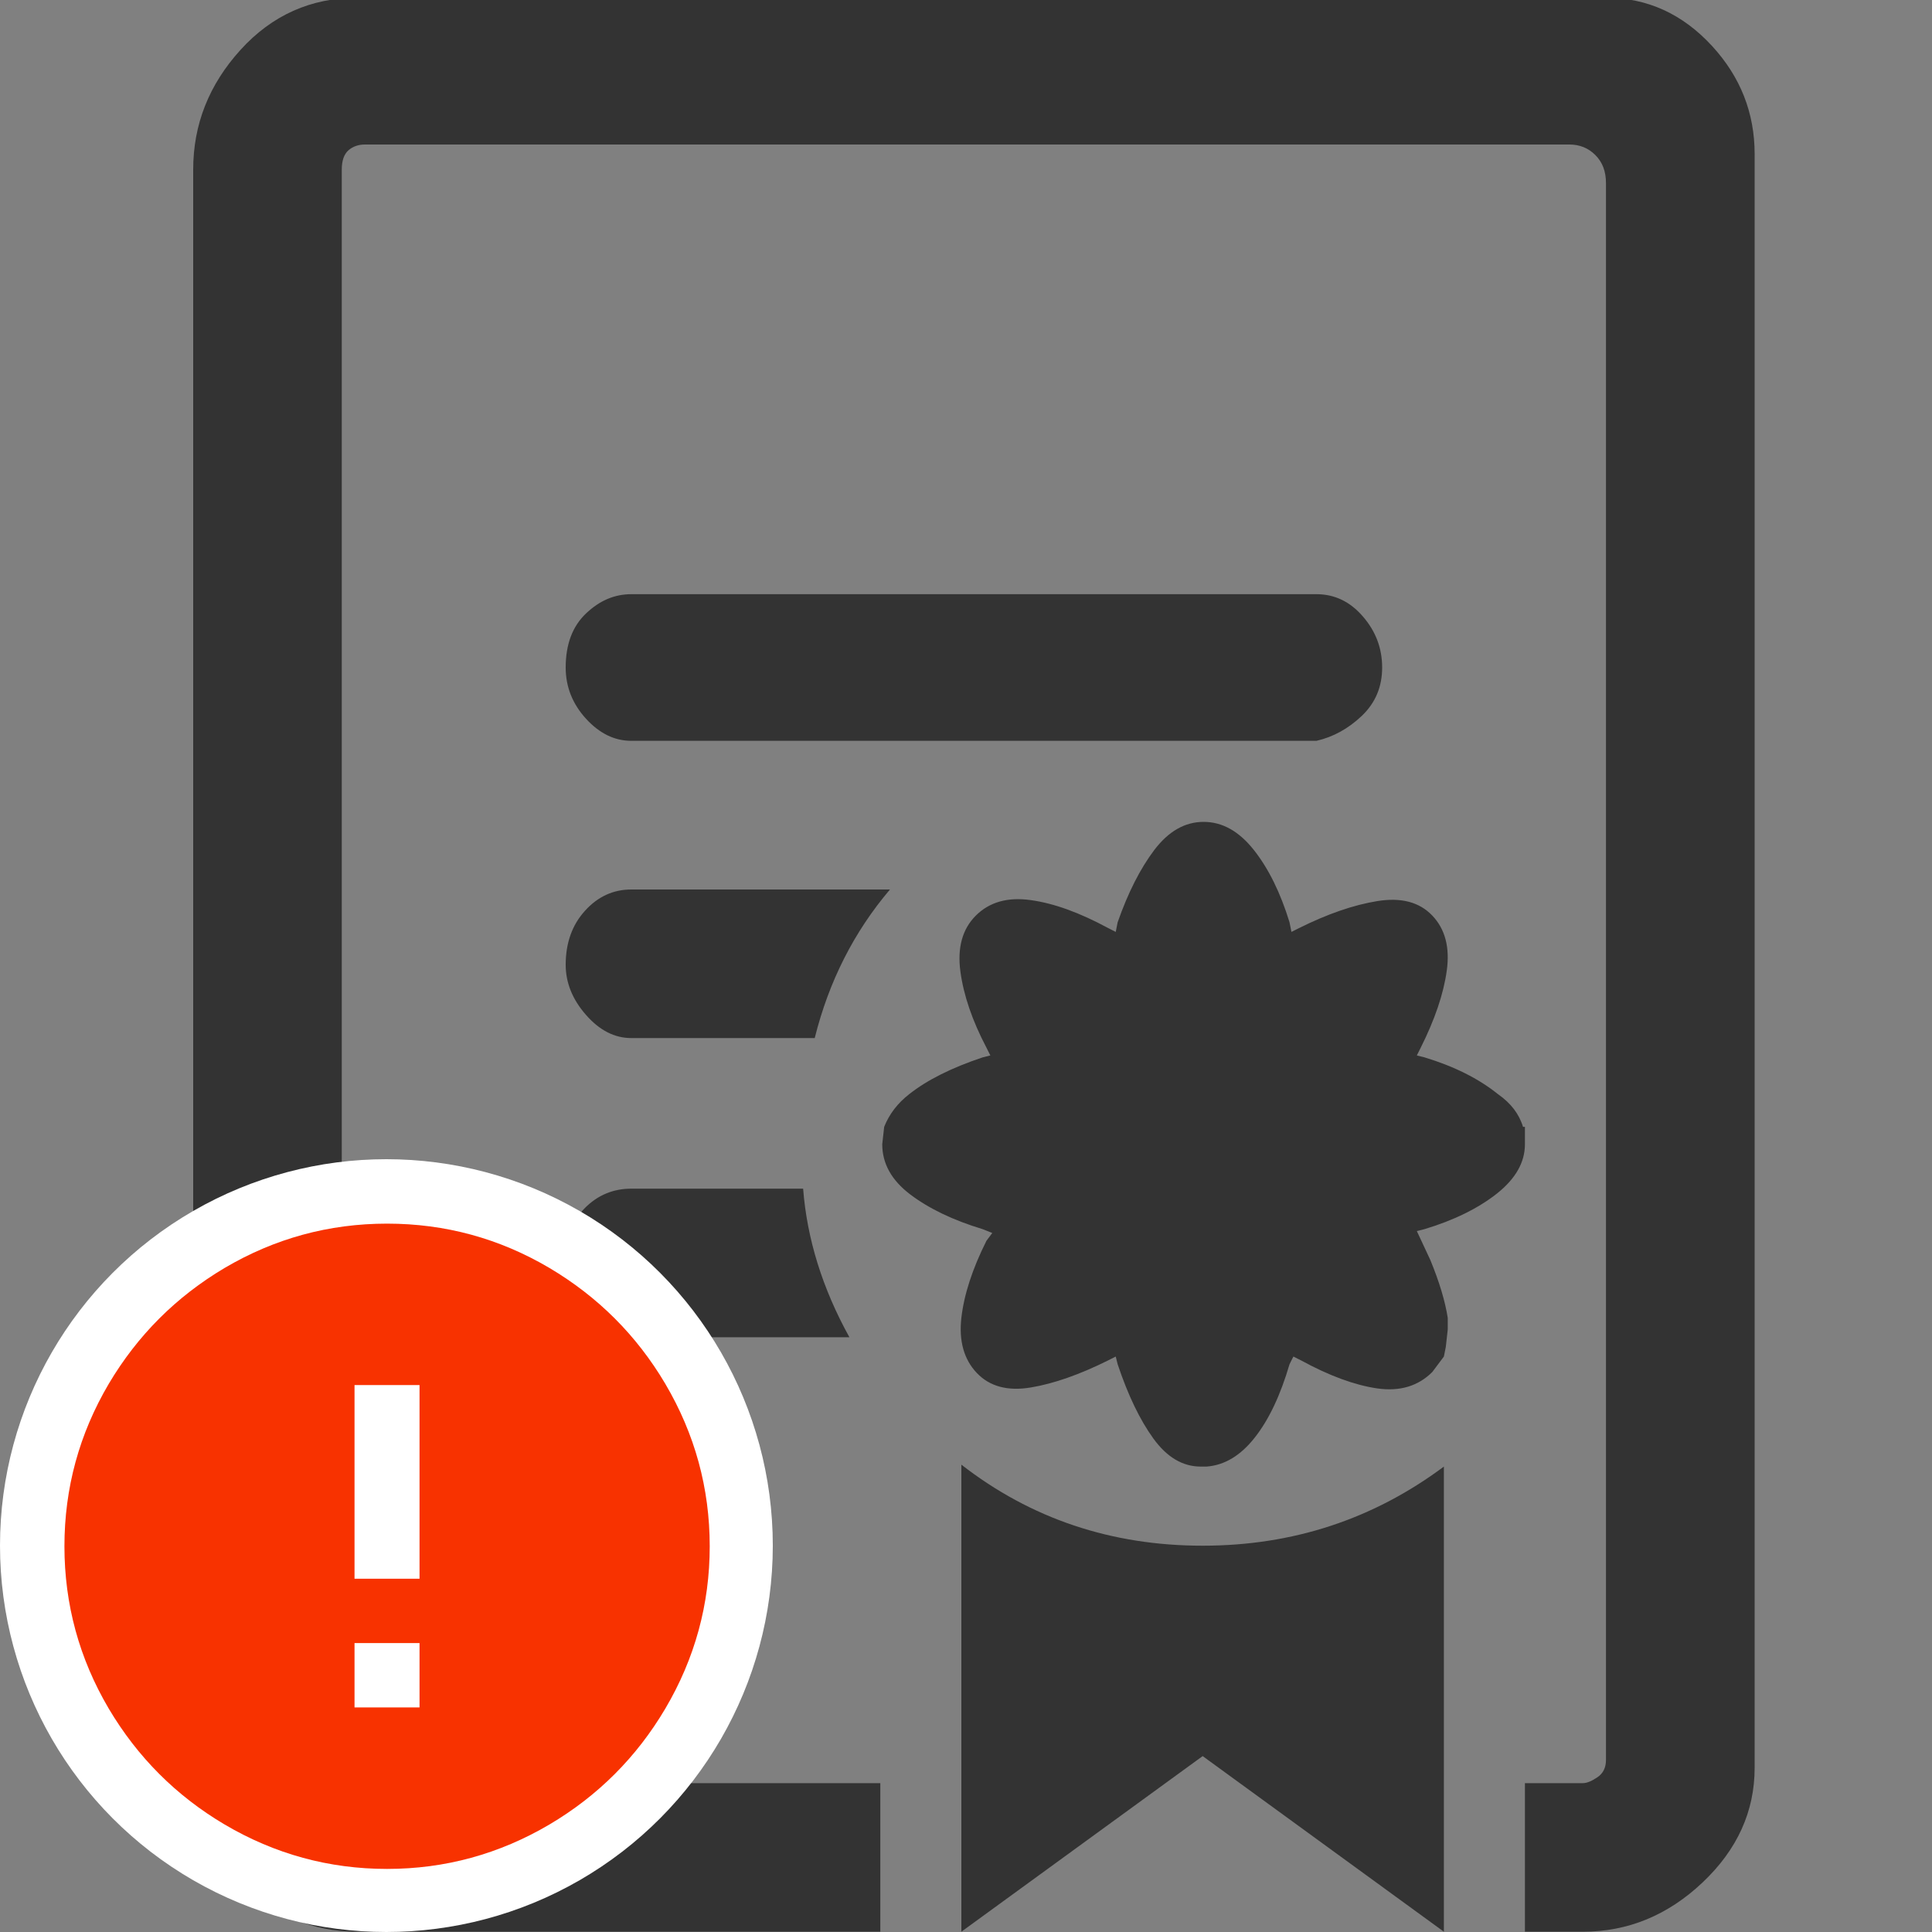 <?xml version="1.0" encoding="UTF-8"?>
<svg width="20px" height="20px" viewBox="0 0 20 20" version="1.1" xmlns="http://www.w3.org/2000/svg" xmlns:xlink="http://www.w3.org/1999/xlink">
    <rect x="0" y="0" width="20" height="20" fill="#808080" stroke="none"/>
    <!-- Generator: Sketch 51.3 (57544) - http://www.bohemiancoding.com/sketch -->
    <title>icons / classes/ BMC_Contract_32_Error</title>
    <desc>Created with Sketch.</desc>
    <defs></defs>
    <g id="icons-/-classes/-BMC_Contract_32" stroke="none" stroke-width="1" fill="none" fill-rule="evenodd">
        <g id="icons-/-classes/-file_contract" transform="translate(0, -1)">
            <g id="icons-/-20x20-icon-field" transform="translate(0, 1)" fill="#F5A623" fill-rule="nonzero" opacity="0">
                <rect x="0" y="0" width="20" height="20"></rect>
            </g>
            <path d="M15.786,12.845 C15.786,13.032 15.69,13.201 15.497,13.355 C15.303,13.508 15.054,13.631 14.747,13.724 L14.667,13.744 L14.807,14.044 C14.9,14.27 14.96,14.47 14.987,14.643 L14.987,14.763 L14.967,14.943 L14.947,15.043 L14.827,15.203 C14.681,15.349 14.491,15.406 14.258,15.373 C14.025,15.339 13.762,15.243 13.469,15.083 L13.389,15.043 L13.349,15.123 C13.255,15.443 13.136,15.696 12.989,15.882 C12.842,16.069 12.676,16.168 12.49,16.182 L12.43,16.182 C12.243,16.182 12.08,16.085 11.94,15.892 C11.8,15.699 11.677,15.443 11.57,15.123 L11.55,15.043 L11.471,15.083 C11.177,15.229 10.911,15.323 10.671,15.363 C10.432,15.403 10.245,15.353 10.112,15.213 C9.979,15.073 9.925,14.883 9.952,14.643 C9.979,14.404 10.065,14.137 10.212,13.844 L10.272,13.764 L10.172,13.724 C9.865,13.631 9.616,13.511 9.423,13.365 C9.229,13.218 9.133,13.045 9.133,12.845 L9.153,12.665 C9.206,12.532 9.293,12.419 9.413,12.326 C9.599,12.179 9.852,12.053 10.172,11.946 L10.252,11.926 L10.212,11.846 C10.065,11.566 9.975,11.303 9.942,11.057 C9.909,10.811 9.962,10.617 10.102,10.478 C10.242,10.338 10.432,10.284 10.671,10.318 C10.911,10.351 11.177,10.448 11.471,10.607 L11.55,10.647 L11.57,10.547 C11.677,10.241 11.804,9.991 11.95,9.798 C12.097,9.605 12.266,9.508 12.46,9.508 C12.653,9.508 12.826,9.605 12.979,9.798 C13.132,9.991 13.255,10.241 13.349,10.547 L13.369,10.647 L13.449,10.607 C13.742,10.461 14.011,10.368 14.258,10.328 C14.504,10.288 14.694,10.338 14.827,10.478 C14.96,10.617 15.01,10.807 14.977,11.047 C14.944,11.287 14.854,11.553 14.707,11.846 L14.667,11.926 L14.747,11.946 C15.054,12.039 15.307,12.166 15.506,12.326 C15.64,12.419 15.726,12.532 15.766,12.665 L15.786,12.665 L15.786,12.845 Z M12.45,17.001 C13.382,17.001 14.214,16.728 14.947,16.182 L14.947,20.997 L12.45,19.179 L9.952,20.997 L9.952,16.162 C10.671,16.721 11.504,17.001 12.45,17.001 Z M6.535,10.208 L9.213,10.208 C8.84,10.647 8.58,11.16 8.434,11.746 L6.535,11.746 C6.362,11.746 6.206,11.666 6.066,11.506 C5.926,11.347 5.856,11.173 5.856,10.987 C5.856,10.761 5.923,10.574 6.056,10.428 C6.189,10.281 6.349,10.208 6.535,10.208 Z M17.724,1.477 C18.017,1.796 18.164,2.169 18.164,2.595 L18.164,19.299 C18.164,19.752 17.984,20.148 17.624,20.488 C17.265,20.827 16.852,20.997 16.386,20.997 L15.786,20.997 L15.786,19.459 L16.386,19.459 C16.426,19.459 16.476,19.439 16.535,19.399 C16.595,19.359 16.625,19.299 16.625,19.219 L16.625,2.895 C16.625,2.775 16.589,2.679 16.515,2.605 C16.442,2.532 16.352,2.496 16.246,2.496 L3.778,2.496 C3.712,2.496 3.655,2.515 3.608,2.555 C3.562,2.595 3.538,2.662 3.538,2.755 L3.538,19.219 C3.538,19.312 3.558,19.375 3.598,19.409 C3.638,19.442 3.698,19.459 3.778,19.459 L9.113,19.459 L9.113,20.997 L3.698,20.997 C3.232,20.997 2.833,20.827 2.5,20.488 C2.166,20.148 2,19.752 2,19.299 L2,2.755 C2,2.289 2.163,1.876 2.49,1.516 C2.816,1.157 3.219,0.977 3.698,0.977 L16.625,0.977 C17.052,0.977 17.418,1.144 17.724,1.477 Z M6.535,8.669 C6.362,8.669 6.206,8.593 6.066,8.44 C5.926,8.286 5.856,8.11 5.856,7.91 C5.856,7.67 5.926,7.484 6.066,7.351 C6.206,7.217 6.362,7.151 6.535,7.151 L13.628,7.151 C13.815,7.151 13.975,7.227 14.108,7.381 C14.241,7.534 14.308,7.71 14.308,7.91 C14.308,8.11 14.238,8.276 14.098,8.41 C13.958,8.543 13.802,8.629 13.628,8.669 L6.535,8.669 Z M6.535,13.305 L8.314,13.305 C8.354,13.824 8.513,14.337 8.793,14.843 L6.535,14.843 C6.349,14.843 6.189,14.76 6.056,14.593 C5.923,14.427 5.856,14.25 5.856,14.064 C5.856,13.824 5.923,13.638 6.056,13.504 C6.189,13.371 6.349,13.305 6.535,13.305 Z" id="" fill="#333333"></path>
        </g>
        <g id="icons-/-Error_Mark" transform="translate(0, 12)">
            <circle id="Oval" fill="#FFFFFF" fill-rule="nonzero" cx="4" cy="4" r="4"></circle>
            <path d="M4.007,0.667 C4.609,0.667 5.17,0.82 5.688,1.126 C6.19,1.424 6.59,1.823 6.887,2.325 C7.193,2.844 7.347,3.405 7.347,4.007 C7.347,4.608 7.193,5.169 6.887,5.688 C6.59,6.19 6.19,6.59 5.688,6.887 C5.169,7.193 4.608,7.347 4.007,7.347 C3.405,7.347 2.844,7.193 2.325,6.887 C1.823,6.59 1.424,6.19 1.126,5.688 C0.82,5.169 0.667,4.608 0.667,4.007 C0.667,3.405 0.82,2.844 1.126,2.325 C1.424,1.823 1.823,1.424 2.325,1.126 C2.844,0.82 3.404,0.667 4.007,0.667 L4.007,0.667 Z M4.007,0.667 C4.006,0.667 4.004,0.667 4.003,0.667 L4.01,0.667 C4.009,0.667 4.008,0.667 4.007,0.667 L4.007,0.667 Z M4.343,5.675 L4.343,5.009 L3.67,5.009 L3.67,5.675 L4.343,5.675 Z M4.343,4.343 L4.343,2.338 L3.67,2.338 L3.67,4.343 L4.343,4.343 Z" id="" fill="#F83200"></path>
        </g>
    </g>
</svg>
